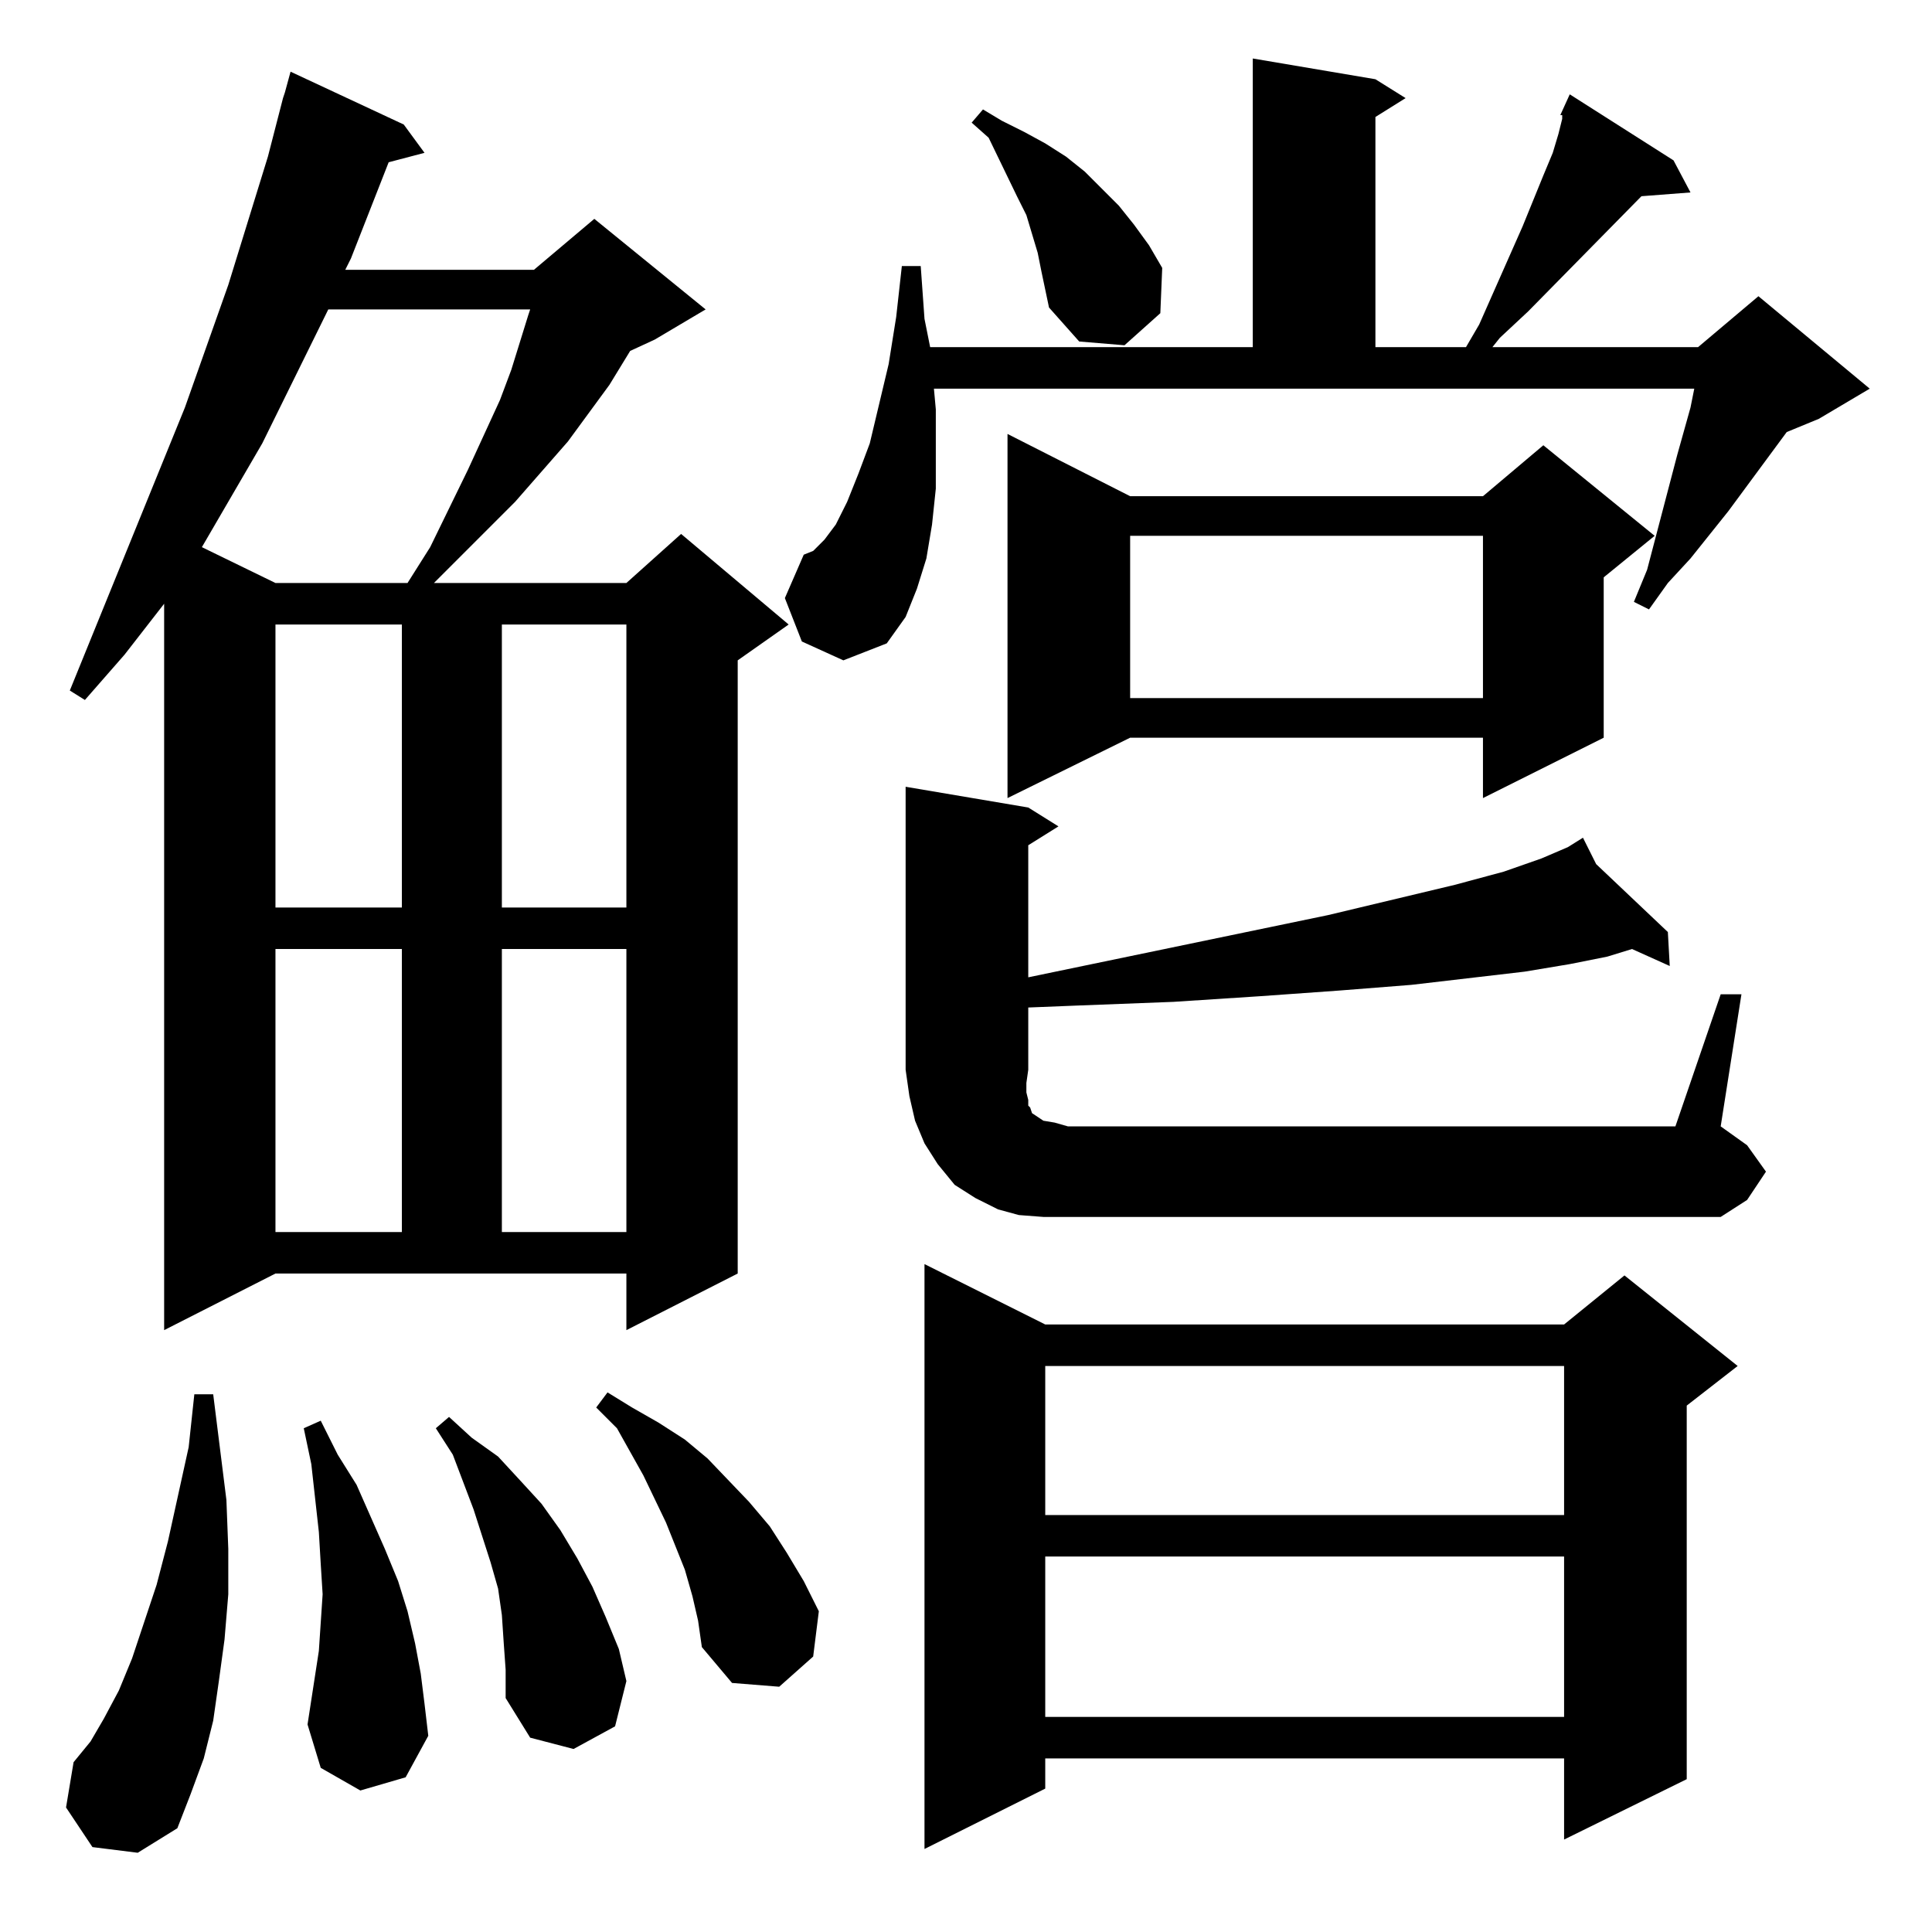 <?xml version="1.0" standalone="no"?>
<!DOCTYPE svg PUBLIC "-//W3C//DTD SVG 1.1//EN" "http://www.w3.org/Graphics/SVG/1.1/DTD/svg11.dtd" >
<svg xmlns="http://www.w3.org/2000/svg" xmlns:xlink="http://www.w3.org/1999/xlink" version="1.1" viewBox="0 -144 1024 1024">
  <g transform="matrix(1 0 0 -1 0 880)">
   <path fill="currentColor"
d="M554 322h275l32 26l60 -48l-27 -21v-198l-65 -32v43h-275v-16l-64 -32v310zM49 45l-14 21l4 24l9 11l7 12l8 15l7 17l13 39l6 23l11 50l3 28h10l7 -56l1 -26v-24l-2 -24l-3 -22l-3 -21l-5 -20l-7 -19l-7 -18l-21 -13zM267 153l-1 15l-2 14l-4 14l-9 28l-11 29l-9 14l7 6
l12 -11l14 -10l12 -13l11 -12l10 -14l9 -15l8 -15l7 -16l7 -17l4 -17l-6 -24l-22 -12l-23 6l-13 21v15zM191 75l-21 12l-7 23l2 13l2 13l2 13l1 15l1 15l-1 16l-1 17l-2 18l-2 18l-4 19l9 4l9 -18l10 -16l15 -34l7 -17l5 -16l4 -17l3 -16l2 -16l2 -17l-12 -22zM554 199v-85
h275v85h-275zM367 178l-4 14l-10 25l-12 25l-14 25l-11 11l6 8l13 -8l14 -8l14 -9l12 -10l22 -23l11 -13l9 -14l9 -15l8 -16l-3 -24l-18 -16l-25 2l-16 19l-2 14zM554 300v-79h275v79h-275zM87 319v385l-21 -27l-21 -24l-8 5l61 150l23 65l21 68l8 31l1 3l3 11l60 -28
l11 -15l-19 -5l-20 -51l-3 -6h100l32 27l59 -48l-27 -16l-13 -6l-11 -18l-22 -30l-28 -32l-43 -43h102l29 26l57 -48l-27 -19v-325l-59 -30v30h-186zM146 521v-150h67v150h-67zM266 521v-150h66v150h-66zM912 497h11l-11 -70l14 -10l10 -14l-10 -15l-14 -9h-359l-13 1l-11 3
l-12 6l-11 7l-9 11l-7 11l-5 12l-3 13l-2 14v150l65 -11l16 -10l-16 -10v-70l159 33l67 16l26 7l20 7l14 6l8 5l7 -14l38 -36l1 -18l-20 9l-13 -4l-20 -4l-24 -4l-60 -7l-38 -3l-42 -3l-46 -3l-52 -2l-25 -1v-33l-1 -7v-5l1 -4v-3l1 -1l1 -3l3 -2l3 -2l6 -1l7 -2h322z
M146 693v-150h67v150h-67zM266 693v-150h66v150h-66zM599 761h187l32 27l59 -48l-27 -22v-85l-64 -32v32h-187l-65 -32v193zM599 740v-86h187v86h-187zM425 684l-9 23l10 23l5 2l6 6l6 8l6 12l6 15l6 16l10 42l4 25l3 27h10l2 -28l3 -15h171v153l65 -11l16 -10l-16 -10v-122
h48l7 12l23 52l11 27l5 12l3 10l2 8v2h-1l5 11l55 -35l9 -17l-26 -2l-60 -61l-15 -14l-4 -5h109l32 27l59 -49l-27 -16l-17 -7l-31 -42l-20 -25l-12 -13l-10 -14l-8 4l7 17l16 61l7 25l2 10h-403l1 -11v-23v-19l-2 -19l-3 -18l-5 -16l-6 -15l-10 -14l-23 -9zM174 860
l-35 -71l-32 -55l39 -19h70l12 19l20 41l17 37l6 16l9 29l1 3h-107zM550 890l-6 20l-5 10l-15 31l-9 8l6 7l10 -6l12 -6l11 -6l11 -7l10 -8l9 -9l9 -9l8 -10l8 -11l7 -12l-1 -24l-19 -17l-24 2l-16 18l-4 19z" />
  </g>

</svg>

